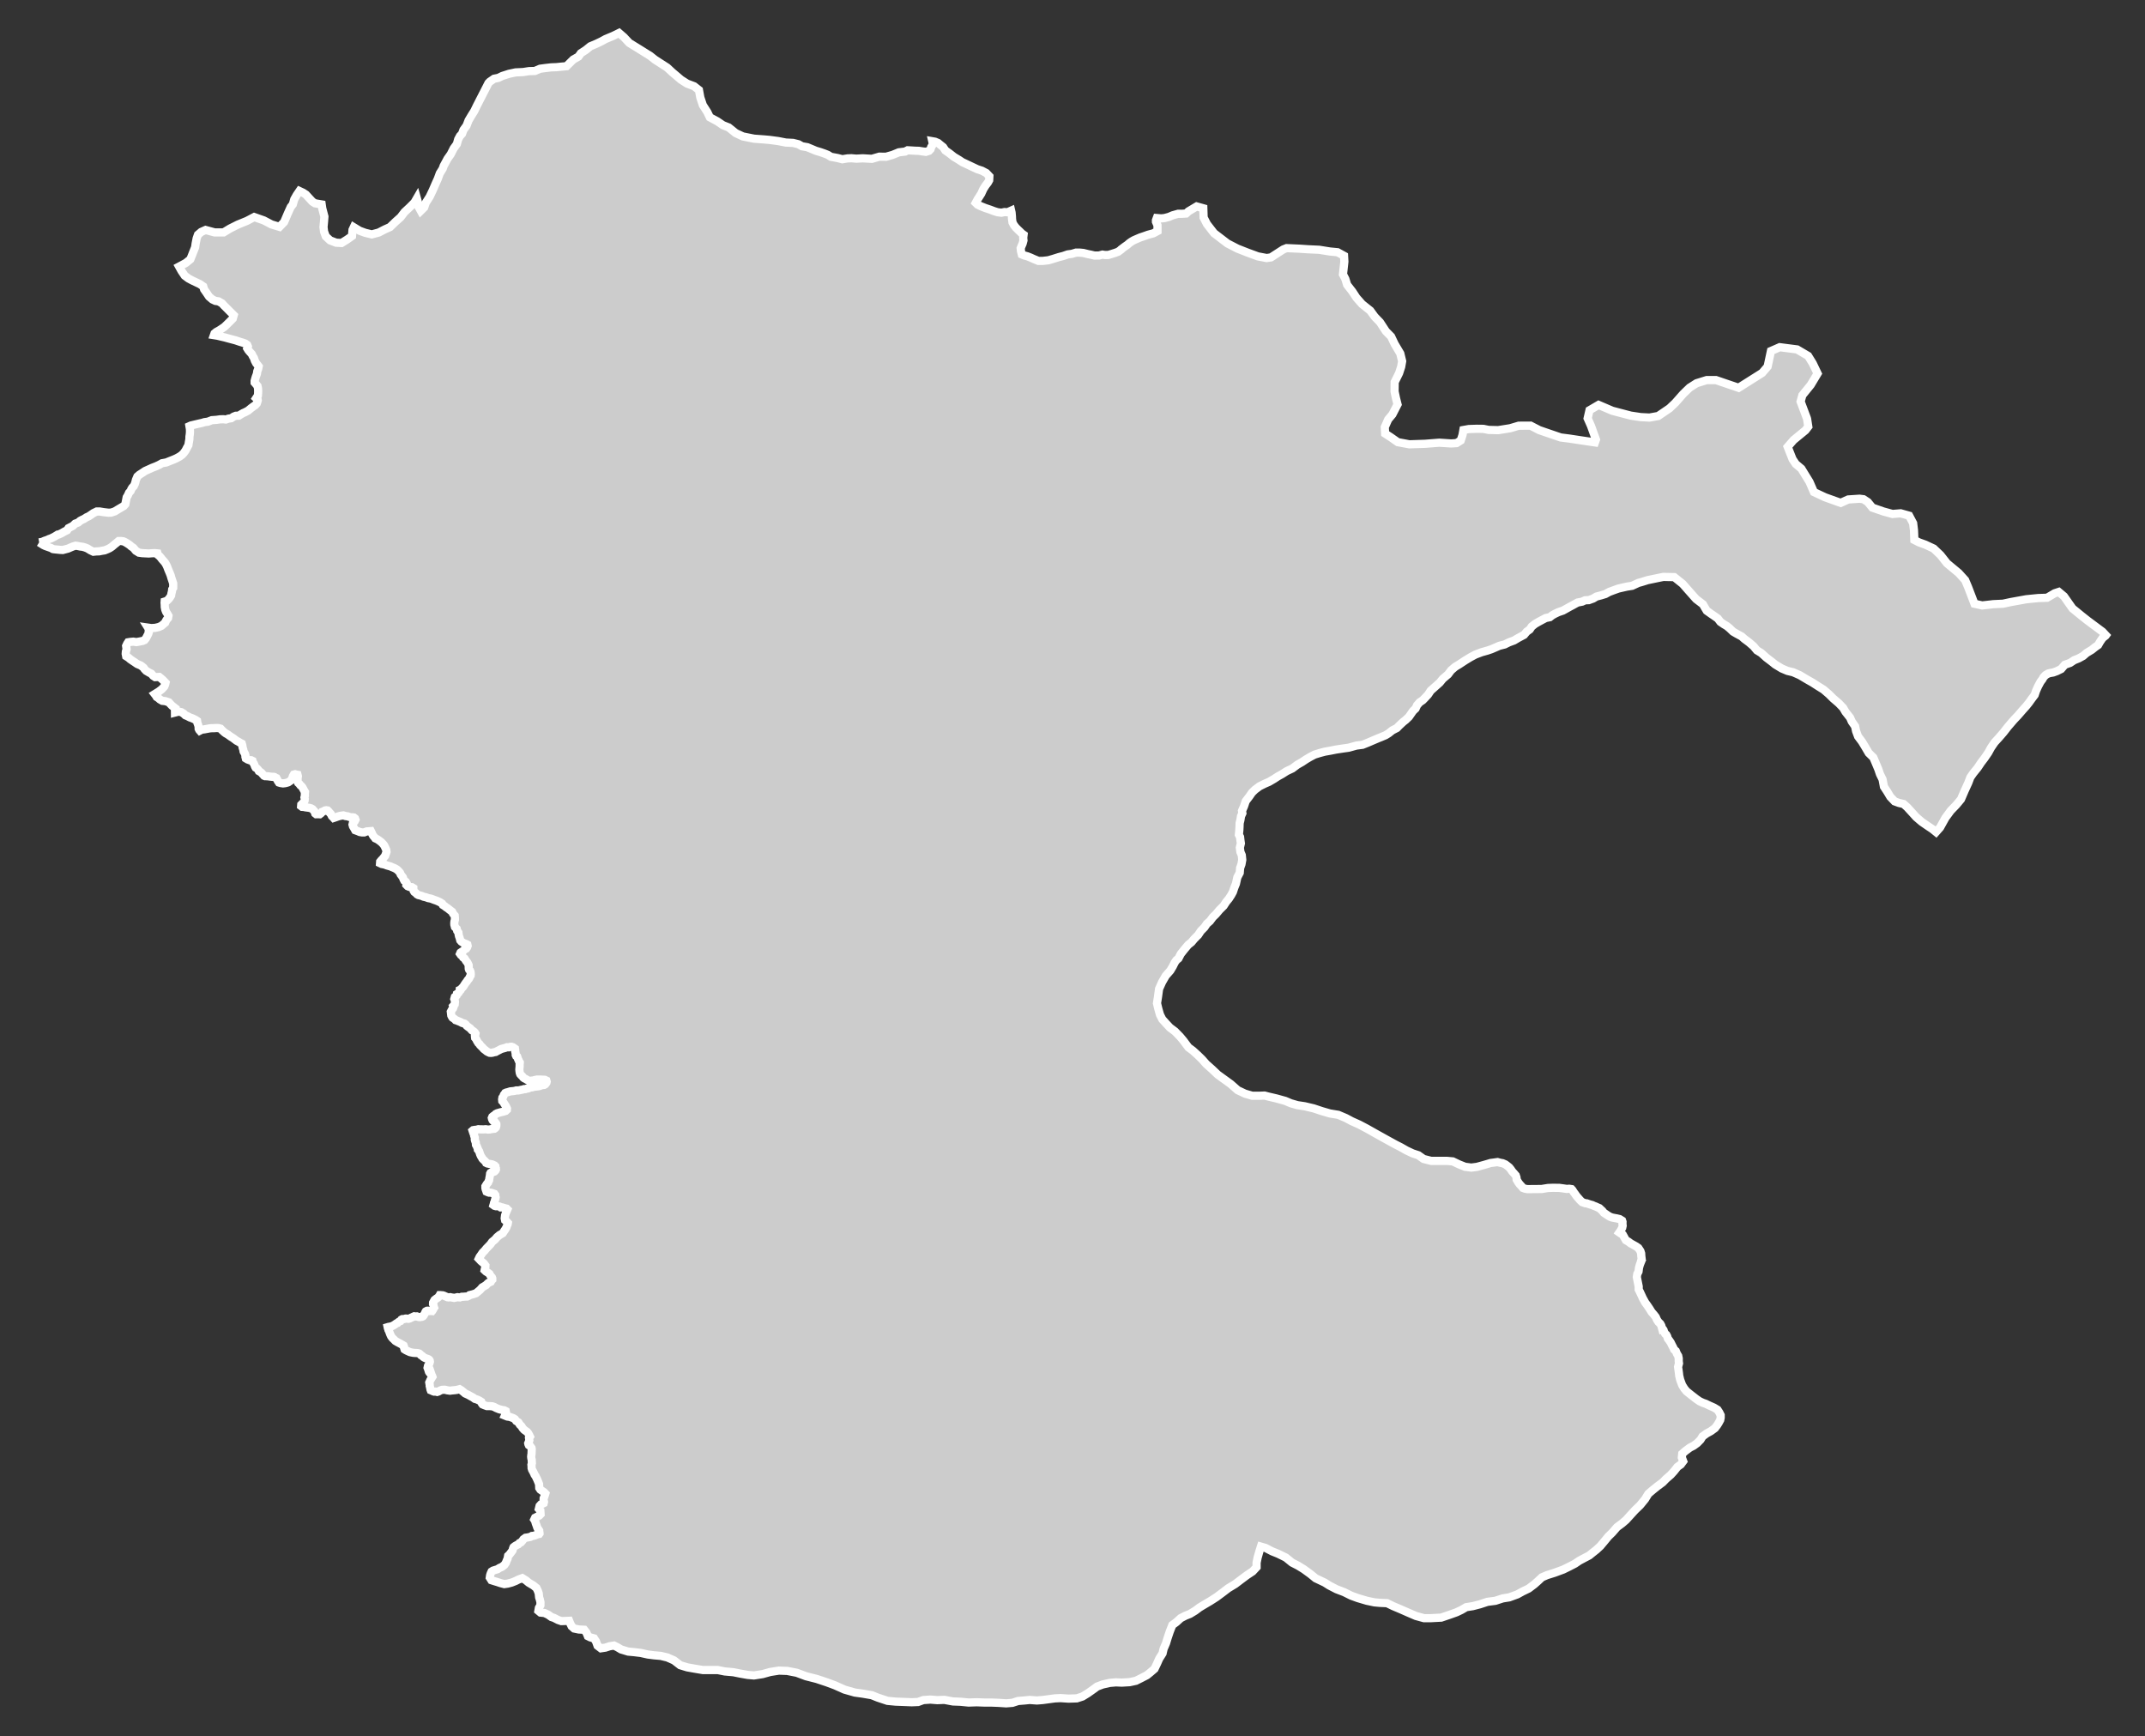 <?xml version="1.0" encoding="utf-8"?>
<!-- Generator: Adobe Illustrator 16.0.4, SVG Export Plug-In . SVG Version: 6.00 Build 0)  -->
<!DOCTYPE svg PUBLIC "-//W3C//DTD SVG 1.1//EN" "http://www.w3.org/Graphics/SVG/1.1/DTD/svg11.dtd">
<svg version="1.1" id="Layer_1" xmlns="http://www.w3.org/2000/svg" xmlns:xlink="http://www.w3.org/1999/xlink" x="0px" y="0px"
	 width="300.981px" height="243.6px" viewBox="-105.251 -85.052 300.981 243.6"
	 style="enable-background:new -105.251 -85.052 300.981 243.6;" xml:space="preserve">
<rect x="-105.251" y="-85.052" width="300.981" height="243.6" fill="#333333" stroke="none"/>
<g id="Layer_18">
	<path id="Baltistan" style="fill:#CCCCCC;stroke:#FFFFFF;stroke-width:1.15;" d="M-99.76-8.958L-99.76-8.958l0.601,0.379
		l0.281,0.133l0.203,0.071l0.253,0.09l0.339,0.117l0.256,0.148l0.2,0.03l0.171,0.019l0.195,0.019l0.203,0.019l0.202,0.024
		l0.411,0.019l0.747-0.198l0.402-0.177l0.3-0.124l0.346-0.102l0.291,0.037l0.379,0.078l0.317,0.035l0.342,0.098l0.338,0.136
		l0.418,0.26l0.418,0.201l0.37-0.04l0.439-0.016l0.393-0.078l0.37-0.059l0.399-0.158l0.303-0.144l0.308-0.201l0.199-0.167
		l0.26-0.223l0.148-0.114l0.136-0.111l0.219-0.188l0.332-0.003l0.313,0.036l0.256,0.114l0.326,0.195l0.346,0.235l0.184,0.169
		l0.312,0.21l0.336,0.402l0.433,0.272l0.476,0.068l0.917,0.047l0.418-0.035l0.439-0.016l0.361,0.038l0.057,0.201l0.272,0.231
		l0.155,0.187l0.154,0.204l0.244,0.269l0.189,0.228l0.175,0.304l0.123,0.266l0.143,0.383l0.199,0.467l0.143,0.362l0.095,0.34
		l0.117,0.344l0.136,0.42l0.007,0.241l-0.007,0.396l-0.14,0.21l-0.031,0.275l-0.073,0.292l-0.044,0.275l-0.184,0.307l-0.164,0.208
		l-0.165,0.166l-0.12,0.096l-0.275,0.084l-0.013,0.179l0.025,0.3l0.004,0.277l0.069,0.378l0.116,0.305l0.206,0.329l0.127,0.225
		l-0.051,0.313l-0.215,0.256l-0.124,0.214L-82.071,2.3l-0.26,0.223l-0.263,0.225l-0.401,0.174l-0.494,0.114l-0.538,0.029
		l-0.455-0.065l0.129,0.205l-0.037,0.299l0.016,0.158l-0.069,0.213l-0.199,0.386l-0.146,0.269l-0.192,0.226l-0.253,0.108
		l-0.244,0.049l-0.205,0.041l-0.222,0.04l-0.206,0.038l-0.215-0.032l-0.216-0.032l-0.433,0.039l-0.298,0.049l-0.137,0.21
		l-0.145,0.31l0.066,0.448l-0.099,0.333l-0.025,0.318l0.066,0.34l0.336,0.213l0.237,0.21l0.312,0.214l0.323,0.213l0.342,0.237
		l0.487,0.207l0.206,0.149l0.212,0.172l0.129,0.201l0.089,0.087l0.137,0.146l0.24,0.143l0.199,0.12l0.278,0.133l0.14,0.162
		l0.13,0.15l0.274,0.174l0.295-0.016l0.266-0.013l0.202,0.158l0.285,0.244l0.12,0.124l0.127,0.129l0.158,0.165l-0.041,0.185
		l-0.051,0.149l-0.099,0.21l-0.332,0.359l-0.199,0.153l-0.237,0.181l-0.26,0.16l-0.301,0.187l0.178,0.228l0.104,0.186l0.228,0.148
		l0.216,0.191l0.338,0.196l0.411,0.042l0.219,0.071l0.288,0.095l0.243,0.269l0.225,0.229l0.225,0.173l0.219,0.171l-0.051,0.314
		l0.003,0.279l0.336-0.087l0.184-0.046l0.367,0.081l0.316,0.194l0.269,0.253l0.281,0.115l0.336,0.175l0.38,0.137l0.446,0.223
		l0.187,0.13l0.048,0.302l0.102,0.263l0.065,0.261l0.004,0.277l0.079,0.162l0.088,0.102l0.282-0.145l0.354-0.038l0.417-0.078
		l0.333-0.062l0.294-0.024l0.316-0.003l0.339-0.022l0.313,0.015l0.262,0.075l0.19,0.208l0.184,0.168l0.158,0.145l0.205,0.149
		L-73.28,18l0.199,0.148l0.275,0.195l0.253,0.151l0.253,0.195l0.228,0.171l0.251,0.133l0.246,0.153l0.253,0.133l0.076,0.257
		l0.032,0.263l0.095,0.302l0.05,0.279l0.171,0.288l0.076,0.225l0.007,0.236l0.057,0.22l0.254,0.152l0.256,0.095l0.243,0.01
		l0.184,0.09l0.051,0.201l0.13,0.166l0.092,0.205l0.069,0.2l0.104,0.186l0.199,0.128l0.137,0.147l0.104,0.199l0.199,0.111
		l0.189,0.143l0.158,0.194l0.092,0.09l0.099,0.117l0.145,0.062h0.086l0.124,0.003l0.233,0.018l0.275,0.038l0.316,0.032h0.168
		l0.111,0.023l0.119,0.094l0.162,0.062l0.104,0.185l0.083,0.201l0.158,0.233l0.234,0.071l0.345,0.052l0.298-0.035l0.271-0.068
		l0.158-0.052l0.374-0.253l0.136-0.21l0.066-0.14l0.066-0.229l0.143-0.25l0.187-0.052l0.165,0.049l0.167,0.028l0.051,0.201
		l-0.038,0.256v0.297l0.003,0.163l0.079,0.22l0.181,0.169l0.13,0.184l0.161,0.126l0.13,0.166l0.203,0.384l0.151,0.247l-0.022,0.256
		l0.003,0.275l-0.06,0.236l0.048,0.216l-0.029,0.256l-0.107,0.215l-0.199,0.168l-0.161,0.167l-0.016,0.198l0.136,0.104l0.24,0.013
		l0.222,0.052l0.266,0.035l0.263,0.034l0.263,0.071l0.199,0.111l0.134,0.146l0.132,0.145l0.051,0.117l0.07,0.204l0.136,0.106
		l0.234-0.006l0.266,0.012l0.196-0.149l0.136-0.191l0.234-0.084l0.171-0.111l0.171-0.031l0.189,0.029l0.171,0.169l0.133,0.165
		l0.159,0.169l0.148,0.301l0.136,0.126l0.111,0.126l0.205-0.068l0.19-0.068l0.199-0.069l0.225-0.068l0.233-0.046l0.305-0.041
		l0.307,0.094l0.288,0.036l0.209,0.071l0.259,0.071l0.231-0.006l0.181,0.028l0.161,0.127l0.066,0.185l-0.114,0.229l-0.247,0.223
		l-0.057,0.234l0.066,0.239l0.171,0.286l0.148,0.266l0.377,0.136l0.256,0.112l0.336,0.059l0.288-0.003l0.352-0.139l0.316-0.022
		l0.269-0.023l0.123,0.244l0.102,0.243l0.107,0.181l0.178,0.207l0.11,0.146l0.256,0.114l0.2,0.13l0.206,0.148l0.212,0.173
		l0.202,0.207l0.152,0.188l0.107,0.201l0.12,0.266l0.079,0.187l0.037,0.275l-0.054,0.176l-0.069,0.176l-0.069,0.213l-0.161,0.191
		l-0.161,0.207l-0.238,0.245l-0.136,0.169l-0.016,0.217l0.234,0.111l0.285,0.054l0.198,0.052l0.234,0.095l0.522,0.145l0.231,0.109
		l0.199,0.07l0.233,0.112l0.222,0.133l0.14,0.127l0.184,0.188l0.13,0.164l0.072,0.201l0.152,0.207l0.161,0.205l0.092,0.262
		l0.12,0.225l0.206,0.148l0.117,0.209l-0.014,0.135l-0.015,0.1l0.164,0.17l0.139,0.062l0.149,0.053l0.126,0.014l0.187,0.014
		l0.203,0.123l0.006,0.195l0.035,0.186l0.104,0.164l0.199,0.145l0.181,0.191l0.189,0.105l0.202,0.045l0.26,0.07l0.257,0.113
		l0.338,0.076l0.305,0.115l0.404,0.078l0.421,0.164l0.354,0.121l0.301,0.133l0.205,0.098l0.282,0.188l0.099,0.186l0.271,0.172
		l0.202,0.164l0.19,0.115l0.202,0.164l0.234,0.182l0.203,0.152l0.136,0.279l0.225,0.26l0.025,0.32l0.003,0.25l-0.069,0.252
		l-0.022,0.26l0.01,0.199l0.085,0.326l0.247,0.25l0.066,0.279l0.174,0.246l0.032,0.277l0.057,0.248l0.069,0.18l0.067,0.244
		l0.034,0.139l0.165,0.188l0.322,0.203l0.311,0.113l0.202,0.107l0.035,0.164l-0.066,0.189l-0.143,0.197l-0.193,0.088l-0.187,0.203
		l-0.228,0.145l-0.184,0.127l-0.069,0.158l0.132,0.184l0.203,0.152l0.102,0.186l0.202,0.146l0.127,0.205l0.104,0.164l0.155,0.182
		l0.095,0.18l0.089,0.197l0.01,0.184l0.003,0.189l0.007,0.139l0.054,0.146l0.117,0.113l0.075,0.18l0.025,0.172l0.007,0.154
		l-0.013,0.172l-0.107,0.17l-0.067,0.166l-0.069,0.119l-0.192,0.221l-0.107,0.184l-0.124,0.146l-0.107,0.152l-0.127,0.195
		l-0.082,0.133l-0.104,0.141l-0.146,0.145l-0.127,0.162l-0.139,0.072l0.013,0.119l-0.123,0.135l-0.066,0.139l-0.08,0.088
		l-0.184,0.115l-0.037,0.195l-0.127,0.133l-0.117,0.088l-0.082,0.293l0.069,0.176l0.013,0.121l0.013,0.113l-0.032,0.328
		l-0.101,0.121l-0.124,0.133l0.048,0.158l-0.057,0.152l-0.127,0.148l-0.107,0.184l-0.076,0.148l0.041,0.352l0.022,0.17l0.079,0.162
		l0.095,0.146l0.171,0.113l0.143,0.105l0.123,0.133l0.206,0.064l0.127,0.061l0.199,0.074l0.187,0.082l0.189,0.107l0.193,0.057
		l0.148,0.039l0.162,0.119l0.139,0.18l0.14,0.117l0.192,0.137l0.181,0.135l0.124,0.15l0.101,0.109l0.146,0.082l0.165,0.121
		l0.12,0.133l0.066,0.113l-0.028,0.135l-0.051,0.15l0.007,0.158l0.021,0.158l0.104,0.115l0.066,0.127l0.098,0.195l0.102,0.162
		l0.092,0.145l0.165,0.146l0.069,0.133l0.181,0.18l0.187,0.184l0.155,0.184l0.199,0.146l0.243,0.201l0.237,0.121l0.127,0.057
		l0.196,0.014l0.202-0.021l0.231-0.068l0.222-0.035l0.215-0.125l0.199-0.1l0.189-0.098l0.178-0.098l0.272-0.076l0.199-0.051
		l0.177-0.055l0.177-0.068l0.244,0.016l0.212-0.07l0.175-0.006l0.183,0.057l0.295,0.203l0.028,0.189l0.003,0.189l0.045,0.188
		l0.024,0.17l0.007,0.162l0.066,0.139l0.148,0.1l0.045,0.145l0.066,0.193l0.069,0.125l0.066,0.178l0.11,0.166l-0.013,0.184
		l-0.012,0.158v0.213l-0.02,0.217l-0.016,0.215l0.019,0.219l0.035,0.236l0.069,0.193l0.137,0.162l0.161,0.146l0.12,0.164
		l0.146,0.113l0.181,0.086l0.195,0.119l0.203,0.109l0.225,0.043l0.231-0.031l0.243-0.023l0.202-0.062l0.308-0.064h0.266h0.266
		l0.563,0.033l0.222,0.107l0.044,0.158l-0.031,0.127l-0.086,0.133l-0.101,0.117l-0.148,0.078l-0.197,0.02l-0.233,0.053l-0.196,0.08
		l-0.25,0.047l-0.193,0.02l-0.202,0.02l-0.174,0.027l-0.216,0.066l-0.199,0.014l-0.192,0.066l-0.2,0.082l-0.181,0.02l-0.184,0.068
		h-0.189l-0.215,0.07l-0.193,0.031l-0.23,0.059l-0.203,0.031h-0.269l-0.199,0.057l-0.206,0.033l-0.219,0.02l-0.202,0.02
		l-0.339,0.107l-0.212,0.049l-0.158,0.072l-0.076,0.117l-0.12,0.148l-0.072,0.211l-0.13,0.178l-0.041,0.246l0.021,0.223l0.175,0.195
		l0.113,0.193l0.12,0.18l0.096,0.146l0.088,0.195l0.07,0.16l-0.013,0.156l-0.178,0.166l-0.434,0.133l-0.243,0.047l-0.225,0.066
		l-0.26,0.072l-0.219,0.111l-0.142,0.146l-0.2,0.125l-0.142,0.121l-0.07,0.168l0.035,0.158l0.073,0.158l0.123,0.133l0.148,0.041
		l0.137,0.178l0.117,0.176l0.006,0.146l-0.01,0.152l-0.057,0.182l-0.102,0.109l-0.12,0.082l-0.212,0.02l-0.263,0.037l-0.161,0.037
		l-0.243,0.018l-0.336-0.049l-0.288,0.025l-0.206-0.006h-0.233l-0.298-0.02l-0.272,0.076l-0.263,0.02l-0.196,0.037l-0.082,0.07
		l0.057,0.178l0.066,0.191l0.07,0.131l0.022,0.188l0.098,0.277l-0.003,0.279l0.044,0.174l0.092,0.225l0.031,0.338l0.117,0.199
		l0.063,0.174l0.079,0.178l0.004,0.127l0.177,0.227l0.066,0.191l0.06,0.201l0.067,0.158l0.088,0.182l0.102,0.148l0.079,0.158
		l0.14,0.146l0.161,0.15l0.158,0.164l0.066,0.135l0.161,0.082l0.203,0.043l0.461,0.082l0.168,0.07l0.184,0.086l0.12,0.121
		l0.013,0.15l0.058,0.133l0.006,0.174l-0.06,0.121l-0.146,0.152l-0.137,0.057l-0.253,0.043l-0.158,0.09l-0.066,0.117l-0.016,0.154
		l-0.022,0.172l-0.038,0.189l-0.037,0.209l-0.017,0.178l-0.085,0.164l-0.058,0.168l-0.177,0.199l-0.099,0.158l-0.11,0.184v0.234
		l0.044,0.189l0.066,0.178l0.048,0.139l0.164,0.076l0.196,0.068h0.152l0.234,0.039l0.174,0.066l0.187,0.061l0.12,0.164l0.007,0.139
		l0.047,0.178l-0.044,0.246l-0.06,0.172l-0.045,0.201l-0.079,0.168l-0.041,0.188l-0.035,0.121l0.146,0.104l0.193,0.055h0.266
		l0.237,0.047l0.165,0.119l0.218-0.002l0.222,0.066l0.187,0.061l0.199,0.043l0.117,0.117l-0.066,0.156l-0.069,0.164l-0.066,0.139
		l-0.058,0.184l-0.066,0.203l-0.05,0.398l0.054,0.271l0.199,0.166l0.192,0.211l-0.034,0.188l-0.089,0.201l-0.069,0.209l-0.082,0.152
		l-0.108,0.184l-0.126,0.18l-0.203,0.314l-0.198,0.125l-0.264,0.152l-0.351,0.293l-0.285,0.334l-0.404,0.33l-0.238,0.338
		l-0.274,0.285l-0.276,0.281l-0.253,0.311l-0.291,0.291l-0.222,0.328l-0.199,0.273l-0.117,0.252l0.127,0.133l0.184,0.197
		l0.396,0.334l0.225,0.295l-0.013,0.246l-0.066,0.225l-0.035,0.182l0.196,0.186l0.281,0.172l0.203,0.154l0.098,0.193l0.107,0.146
		l0.143,0.164l0.051,0.133v0.174l-0.113,0.117l-0.099,0.184l-0.335,0.154l-0.203,0.182l-0.104,0.121l-0.05,0.023l-0.216,0.141
		l-0.288,0.164l-0.171,0.195l-0.155,0.172l-0.287,0.24l-0.26,0.215l-0.199,0.07l-0.234,0.076l-0.228,0.057l-0.244,0.061l-0.104,0.09
		l-0.228,0.109l-0.243,0.006l-0.234,0.02l-0.301,0.012l-0.25,0.088l-0.162-0.01l-0.173-0.025l-0.241,0.055l-0.24,0.049l-0.161-0.035
		l-0.149-0.02l-0.228-0.049l-0.222,0.035l-0.177-0.027l-0.12-0.055l-0.061-0.025l-0.14-0.057l-0.174-0.082l-0.174-0.051
		l-0.143-0.006l-0.154-0.02h-0.108l-0.066,0.121l-0.066,0.07l-0.066,0.104l-0.098,0.078l-0.152,0.09l-0.155,0.119l-0.13,0.102
		l-0.069,0.121l-0.066,0.127l-0.069,0.125l-0.007,0.217l0.063,0.15l0.017,0.146l0.028,0.086l0.041,0.107l-0.063,0.092l-0.045,0.107
		l-0.12,0.201l-0.054,0.033l-0.028,0.043l-0.117-0.006l-0.154-0.006l-0.111,0.012l-0.117-0.012l-0.092-0.039l-0.098,0.008
		l-0.044,0.025l-0.121,0.066l-0.066,0.109l-0.104,0.254l-0.079,0.092l-0.069,0.143l-0.098,0.102l-0.137,0.057l-0.146,0.018
		l-0.155,0.023l-0.161-0.016l-0.24-0.086l-0.196,0.014l-0.174-0.025l-0.199,0.086l-0.107,0.064l-0.111,0.035l-0.206,0.111
		l-0.183,0.053l-0.165-0.006l-0.13-0.025h-0.101l-0.196,0.064l-0.272,0.012l-0.114,0.062l-0.066,0.109l-0.069,0.1l-0.19,0.07
		l-0.082,0.057l-0.051,0.039l-0.092,0.102l-0.154,0.057l-0.127,0.088l-0.117,0.088L-50,100.87l-0.137,0.076l-0.123,0.057
		l-0.301,0.076l-0.171,0.025l-0.123,0.037l0.02,0.096l0.065,0.076l0.041,0.119l-0.009,0.117l0.066,0.127l0.069,0.182l0.069,0.195
		l0.089,0.209l0.092,0.189l0.178,0.234l0.199,0.184l0.196,0.203l0.278,0.164l0.266,0.139l0.234,0.127l0.199,0.113l0.187,0.111
		l0.063,0.174v0.152l0.066,0.205l0.189,0.121l0.203,0.1l0.351,0.16l0.2,0.047l0.253,0.051l0.221,0.02l0.2,0.006l0.243,0.02
		l0.203,0.062l0.117,0.094l0.129,0.141l0.168,0.094l0.165,0.158l0.199,0.117l0.202,0.08l0.199,0.061l0.14,0.066l0.095,0.082
		l0.057,0.096l0.022,0.164l-0.069,0.234l-0.07,0.139l-0.123,0.189l-0.063,0.279l0.069,0.184l0.058,0.148l0.019,0.098l0.048,0.139
		l0.057,0.09l0.07,0.088l0.113,0.121l0.073,0.094l0.034-0.041l0.048,0.141l0.066,0.113l0.028,0.086l-0.066,0.1l-0.06,0.096
		l-0.035,0.068l-0.072,0.096l-0.067,0.127l-0.066,0.152l-0.079,0.17l0.025,0.162l0.038,0.139l-0.003,0.178l0.038,0.139l0.044,0.223
		l0.028,0.145l0.038,0.098l0.123,0.049l0.155,0.078l0.187,0.066l0.203-0.006l0.11,0.025l0.117,0.027l0.095-0.033l0.086-0.025
		l0.151-0.086l0.162-0.088l0.199-0.061l0.218-0.014h0.184l0.184,0.043l0.158,0.037l0.367,0.051l0.102-0.014l0.202-0.025l0.206-0.018
		l0.202-0.02l0.278-0.041l0.346-0.092l0.259,0.158l0.257,0.205l0.284,0.24l0.438,0.201l0.332,0.189l0.297,0.156l0.292,0.211
		l0.335,0.1l0.266,0.127l0.294,0.184l0.08,0.234l0.101,0.133l0.254,0.111l0.363,0.127h0.428l0.31,0.021l0.288,0.098l0.253,0.139
		l0.424,0.176l0.472,0.117l0.263,0.039l0.193,0.1l0.057,0.281l-0.164,0.357l0.329,0.133l0.338,0.047l0.472,0.166l0.256,0.152
		l0.19,0.264l0.298,0.186l0.202,0.322l0.218,0.209l0.184,0.291l0.219,0.24l0.383,0.271l0.158,0.178l0.152,0.266l0.11,0.234
		l-0.13,0.195l0.041,0.305l-0.082,0.252l-0.075,0.176l0.021,0.109l0.069,0.158l0.181,0.121l0.19,0.266l0.031,0.158l-0.02,0.48
		l-0.003,0.172l-0.034,0.189l-0.02,0.23l0.022,0.219l0.054,0.203l0.006,0.24l0.017,0.246l-0.061,0.213l0.019,0.234l0.004,0.242
		l0.069,0.234l0.117,0.203l0.161,0.322l0.076,0.178l0.139,0.193l0.231,0.484l0.143,0.342l0.11,0.291l0.025,0.537l0.155,0.234
		l0.31,0.223l0.193,0.125l0.196,0.203l-0.069,0.221l-0.051,0.152l-0.051,0.146l-0.063,0.133l-0.009,0.285l0.057,0.227l-0.045,0.184
		l-0.205,0.102l-0.181,0.076l-0.192,0.213l-0.102,0.416l0.212,0.232l0.016,0.26l0.016,0.252l-0.195,0.193l-0.33,0.178l-0.246,0.125
		l-0.12,0.254l0.117,0.174l0.104,0.371l0.117,0.307l0.058,0.189l0.069,0.17l0.139,0.197l0.095,0.145l0.007,0.162l0.035,0.145
		l0.003,0.086l-0.057,0.076l-0.196,0.033l-0.285,0.125l-0.281,0.096l-0.237,0.02l-0.209,0.127l-0.415,0.088l-0.275,0.037
		l-0.297,0.209l-0.152,0.213l-0.202,0.23l-0.206,0.088l-0.171,0.186l-0.146,0.068l0.069-0.029l-0.243,0.121l-0.168,0.104
		l-0.177,0.143l-0.076,0.184l-0.066,0.266l-0.107,0.152l-0.316,0.414l-0.196,0.184l-0.069,0.393l-0.121,0.271l-0.129,0.33
		l-0.203,0.297l-0.348,0.268l-0.332,0.145l-0.288,0.184l-0.62,0.193l-0.209,0.133l-0.124,0.271l-0.082,0.254l-0.047,0.326
		l0.228,0.363l0.393,0.127l0.427,0.127l0.472,0.158l0.516,0.133l0.481-0.066l0.562-0.152l0.561-0.223l0.38-0.195l0.199-0.072
		l0.342-0.127l0.472,0.285l0.427,0.352l0.655,0.393l0.439,0.354l0.19,0.398l0.126,0.367l0.055,0.545l0.095,0.285l0.091,0.391
		l-0.006,0.438l-0.215,0.373l-0.069,0.406l0.297,0.246l0.554,0.057l0.516,0.24l0.466,0.33l0.363,0.119l0.563,0.291l0.465,0.158
		l0.529-0.018l0.56-0.025l0.13,0.322l0.219,0.447l0.36,0.314l0.646,0.135l0.76,0.039l0.316,0.412l0.196,0.484l0.351,0.174
		l0.517,0.141l0.274,0.424l0.219,0.605l0.472,0.361l0.626-0.094l0.611-0.197l0.598-0.094l0.475,0.234l0.532,0.316l0.983,0.297
		l0.839,0.076l0.934,0.113l0.98,0.219l0.884,0.113l0.93,0.08l0.927,0.221l0.931,0.412l0.88,0.678l0.98,0.297l1.073,0.191
		l1.123,0.188h1.02h1.069l0.984,0.197l1.212,0.107l0.934,0.189l1.069,0.189l0.876,0.076l1.216-0.189l1.072-0.299l1.212-0.191
		l1.161,0.041l1.349,0.262l1.304,0.488l1.493,0.377l1.437,0.48l1.124,0.418l1.351,0.602l1.44,0.41l1.12,0.156l1.262,0.217
		l0.846,0.34l1.354,0.451l1.154,0.111l1.12,0.041l1.13,0.045l0.88-0.037l0.74-0.268l0.984-0.07l0.98,0.078l0.984-0.039l1.216,0.225
		l1.069,0.041l1.126,0.111l1.124-0.039l1.066,0.039h0.984l1.021,0.041l1.073,0.072l0.876-0.072l0.794-0.26l0.88-0.07l0.744-0.074
		l1.021,0.074l0.839-0.068l0.845-0.115l0.842-0.113l0.791-0.037l1.124,0.074l1.161-0.037l0.794-0.26l0.74-0.455l0.743-0.525
		l0.563-0.412l0.792-0.297l0.98-0.221l0.883-0.076l0.791,0.037l1.123-0.066l0.883-0.191l0.744-0.371l0.795-0.412l0.509-0.414
		l0.563-0.484l0.373-0.781l0.282-0.639l0.471-0.748l0.146-0.633l0.339-0.783l0.228-0.752l0.289-0.863l0.366-0.936l0.563-0.412
		l0.61-0.557l0.655-0.338l0.651-0.26l0.741-0.453l0.61-0.455l0.607-0.367l0.893-0.527l0.877-0.562l0.848-0.633l0.791-0.602
		l0.987-0.6l0.791-0.602l0.849-0.633l0.791-0.525l0.562-0.602v-0.633l0.146-0.715l0.234-0.824l0.225-0.711l0.648,0.188l0.934,0.484
		l0.841,0.338l1.069,0.525l0.88,0.711l0.849,0.438l0.788,0.484l0.934,0.678l0.739,0.604l1.264,0.598l0.648,0.412l1.019,0.525
		l1.073,0.41l0.979,0.49l0.933,0.34l1.26,0.373l1.069,0.225l0.794,0.072l0.981,0.041l0.842,0.412l1.072,0.453l1.019,0.449
		l1.121,0.484l1.123,0.307h0.984l1.439-0.076l1.215-0.412l0.931-0.334l0.709-0.34l0.646-0.379l0.934-0.146l1.019-0.266l1.022-0.338
		l1.123-0.146l1.022-0.334l0.934-0.152l1.126-0.412l0.74-0.408l0.849-0.412l0.791-0.598l0.509-0.451l0.561-0.525l0.709-0.305
		l1.073-0.338l1.215-0.449l0.842-0.412l0.791-0.41l0.607-0.412l0.703-0.375l0.705-0.371l0.506-0.412l0.475-0.373l0.566-0.525
		l0.475-0.564l0.646-0.785l0.569-0.557l0.648-0.748l0.709-0.527l0.563-0.484l0.607-0.67l0.651-0.711l0.706-0.678l0.705-0.861
		l0.228-0.373l0.231-0.377l0.611-0.525l0.699-0.561l0.705-0.521l0.472-0.486l0.649-0.564l0.475-0.521l0.471-0.598l0.475-0.34
		l0.336-0.451l-0.193-0.525l0.054-0.525l0.424-0.375l0.652-0.486l0.507-0.26l0.515-0.373l0.473-0.484l0.278-0.453l0.56-0.41
		l0.611-0.338l0.568-0.412l0.327-0.432l0.211-0.338l0.206-0.385l0.061-0.314v-0.352l-0.199-0.398l-0.243-0.367l-0.501-0.303
		l-0.643-0.285l-0.506-0.246l-0.383-0.133l-0.472-0.217l-0.462-0.316l-0.38-0.297l-0.345-0.266l-0.655-0.525l-0.31-0.381
		l-0.308-0.498l-0.167-0.449l-0.124-0.342l-0.047-0.229l-0.07-0.273l-0.041-0.383l-0.053-0.4l-0.07-0.463l0.133-0.5l-0.038-0.303
		v-0.4l-0.069-0.338l-0.2-0.338l-0.139-0.35l-0.24-0.215l-0.114-0.258l-0.202-0.387l-0.164-0.336l-0.206-0.301l-0.189-0.25
		l-0.089-0.295l-0.131-0.248l-0.164-0.141l-0.146-0.266l-0.076-0.246l-0.117-0.164l-0.066,0.025l-0.129-0.471l-0.149-0.277
		l-0.25-0.24l-0.209-0.311l-0.173-0.387l-0.276-0.354l-0.301-0.342l-0.316-0.506l-0.291-0.43l-0.297-0.406l-0.339-0.617
		l-0.174-0.379l-0.241-0.516l-0.161-0.314l0.003-0.41l-0.266-1.336l0.07-0.438l0.171-0.338l0.066-0.525l0.129-0.459l0.133-0.326
		l-0.016-0.006l0.127-0.449l-0.051-0.418l-0.019-0.355l-0.107-0.334l-0.285-0.432l-0.316-0.221l-0.428-0.24l-0.338-0.184
		l-0.298-0.229l-0.37-0.221l-0.199-0.352l-0.226-0.41l-0.293-0.176l-0.2-0.139l0.2-0.285l0.199-0.369l0.066-0.301l-0.029-0.256
		l0.01-0.283l-0.061-0.176L122,85.976l-0.408-0.096l-0.271-0.047l-0.387-0.078l-0.311-0.121l-0.294-0.178l-0.199-0.139l-0.335-0.221
		l-0.209-0.264l-0.203-0.186l-0.215-0.201l-0.266-0.113l-0.247-0.117l-0.266-0.098l-0.212-0.102l-0.323-0.088l-0.275-0.092
		l-0.192-0.066l-0.194-0.014l-0.429-0.148l-0.337-0.316l-0.091-0.119l-0.181-0.201l-0.215-0.258l-0.209-0.299l-0.158-0.205
		l-0.181-0.295l-0.127-0.139l-0.332-0.051l-0.339,0.025l-0.474-0.07l-0.561-0.076l-0.886-0.012l-0.706,0.025l-0.475,0.076
		l-0.427,0.07h-0.346l-0.455,0.006h-0.329l-0.487,0.006h-0.398l-0.336-0.064l-0.27-0.1l-0.202-0.242l-0.253-0.271l-0.2-0.271
		l-0.113-0.195l-0.116-0.191l-0.02-0.291l-0.095-0.283l-0.234-0.273l-0.272-0.297l-0.184-0.275l-0.23-0.285l-0.275-0.225
		l-0.272-0.203l-0.38-0.164l-0.373-0.07l-0.339-0.094l-0.471,0.066l-0.51,0.066l-0.336,0.102l-0.408,0.119l-0.338,0.096
		l-0.282,0.076l-0.541,0.15l-0.801,0.102l-0.876-0.113l-0.845-0.338l-0.88-0.418l-0.791-0.072h-1.162h-1.072l-1.063-0.268
		l-0.743-0.525l-0.789-0.258l-0.876-0.412l-0.791-0.451l-0.743-0.377l-1.298-0.713l-1.348-0.75l-1.404-0.791l-1.07-0.564
		l-1.01-0.451l-0.841-0.449l-1.07-0.453l-1.162-0.189l-1.154-0.336l-1.13-0.377l-1.259-0.299L76.8,69.999l-0.928-0.268l-0.787-0.334
		l-1.212-0.336l-1.13-0.266l-0.557-0.145l-0.74,0.029h-0.985l-1.019-0.297l-1.02-0.484l-0.98-0.863l-0.838-0.607l-0.979-0.709
		l-0.794-0.752l-0.835-0.748l-0.563-0.637l-0.607-0.596l-0.703-0.637l-0.611-0.453l-0.363-0.484l-0.335-0.453l-0.503-0.6
		l-0.699-0.715l-0.703-0.525l-0.557-0.602l-0.513-0.566l-0.322-0.637l-0.234-0.822l-0.189-0.785l0.145-0.936l0.148-1.09l0.421-0.938
		l0.513-0.891l0.652-0.748l0.335-0.562l0.281-0.562l0.234-0.336l0.282-0.229l0.329-0.633l0.475-0.602l0.561-0.67l0.471-0.381
		l0.374-0.449l0.56-0.562l0.37-0.557l0.516-0.525l0.332-0.488l0.428-0.373l0.421-0.562l0.427-0.412l0.507-0.602l0.569-0.562
		l0.367-0.561l0.37-0.449l0.339-0.525l0.225-0.41l0.199-0.6l0.228-0.562l0.196-0.896l0.336-0.635l0.054-0.674l0.189-0.525
		l0.111-0.619l-0.067-0.654l-0.192-0.45l-0.082-0.603l0.146-0.6L68.8,32.823l-0.05-0.449l-0.165-0.312l0.066-0.677l0.022-0.424
		l0.019-0.538l0.102-0.406l0.092-0.564l0.189-0.412l-0.051-0.337l0.282-0.638l0.237-0.713l0.513-0.674l0.364-0.525l0.42-0.412
		l0.634-0.473l0.743-0.372l0.607-0.263l0.702-0.412l0.513-0.337l0.608-0.337l0.642-0.411l0.795-0.374l0.699-0.525l0.654-0.372
		l0.561-0.377l0.572-0.337l0.643-0.337l0.716-0.22l0.698-0.188l0.843-0.149l0.74-0.148l0.987-0.149l0.791-0.111l1.076-0.297
		l0.876-0.114l0.744-0.297l0.702-0.302l0.699-0.297l0.472-0.188l0.611-0.259l0.442-0.275l0.506-0.405l0.64-0.33l0.326-0.337
		l0.561-0.525l0.339-0.263l0.468-0.449l0.576-0.823l0.356-0.338l0.203-0.45l0.357-0.411l0.437-0.299l0.329-0.337l0.418-0.449
		l0.376-0.562l0.421-0.372l0.422-0.376l0.421-0.375l0.427-0.525l0.743-0.634l0.421-0.562l0.564-0.486l0.61-0.374l0.794-0.524
		l0.74-0.451l0.699-0.376l0.887-0.336l0.797-0.224l0.557-0.188l0.608-0.261l0.512-0.225l0.75-0.188l0.605-0.298l0.709-0.262
		l0.568-0.337l0.839-0.45l0.377-0.451l0.421-0.303l0.278-0.411l0.468-0.372l0.513-0.299l0.424-0.227l0.561-0.299l0.572-0.116
		l0.336-0.262l0.398-0.224l0.476-0.225l0.629-0.214l0.342-0.188l0.62-0.347l0.427-0.226l0.336-0.188l0.339-0.185l0.64-0.124
		l0.414-0.19l0.516-0.021l0.611-0.223l0.461-0.278l0.697-0.182l0.566-0.177l0.531-0.292l0.588-0.22l0.703-0.253l0.607-0.139
		l0.57-0.13l0.746-0.116l0.89-0.411l0.405-0.107l0.882-0.276l0.548-0.114l0.405-0.084l0.373-0.077l0.411-0.085l0.475-0.094
		l0.608,0.013l0.445,0.007l0.469,0.011l0.247,0.196l0.266,0.215l0.316,0.251l0.345,0.275l0.275,0.309l0.472,0.541l0.411,0.463
		l0.398,0.451l0.349,0.388l0.513,0.389l0.437,0.334l0.219,0.383l0.313,0.521l0.606,0.432l0.421,0.288l0.529,0.374l0.357,0.468
		l0.469,0.324l0.436,0.26l0.367,0.299l0.507,0.486l0.513,0.301l0.698,0.376l0.371,0.337l0.651,0.485l0.646,0.561l0.471,0.565
		l0.607,0.375l0.706,0.639l0.74,0.561l0.513,0.414l0.93,0.562l0.792,0.335l0.791,0.188l0.928,0.411l1.016,0.603l0.791,0.451
		l0.698,0.451l0.84,0.524l0.742,0.639l0.608,0.603l0.784,0.674l0.611,0.638l0.329,0.565l0.648,0.823l0.228,0.525l0.47,0.674
		l0.139,0.674l0.278,0.748l0.56,0.749l0.475,0.787l0.463,0.788l0.651,0.638l0.335,0.788l0.361,0.862l0.23,0.678l0.367,0.745
		l0.188,1.011l0.468,0.713l0.427,0.712l0.608,0.639l0.61,0.223l0.646,0.148l0.506,0.451l0.652,0.711l0.607,0.674l0.788,0.674
		l0.93,0.64l0.563,0.375l0.507,0.411l0.563-0.635l0.75-1.348l0.74-1.011l0.794-0.823l0.655-0.788l0.517-1.2l0.515-1.123l0.282-0.749
		l0.418-0.596l0.606-0.749l0.476-0.71l0.512-0.674l0.51-0.748l0.368-0.674l0.512-0.749l0.607-0.662l0.659-0.764l0.61-0.784
		l0.841-0.975l0.57-0.6l0.646-0.748l0.475-0.525l0.421-0.525l0.374-0.524l0.424-0.562l0.186-0.56l0.285-0.636l0.339-0.634
		l0.281-0.375l0.14-0.263l0.284-0.302l0.371-0.223l0.301-0.078l0.397-0.068l0.517-0.188l0.607-0.299l0.517-0.598l0.742-0.263
		l0.562-0.373l0.651-0.263l0.61-0.337l0.472-0.411l0.743-0.449l0.472-0.377l0.424-0.297l0.263-0.457l0.36-0.525l0.425-0.337
		l0.034-0.046l-0.474-0.505l-2.085-1.552l-0.791-0.625l-0.826-0.674l-0.501-0.405l-0.486-0.688l-0.709-1.012l-0.74-0.621
		l-0.563,0.185l-1.072,0.631l-1.247,0.043l-1.665,0.166l-2.199,0.397l-1.076,0.231l-1.36,0.064l-1.554,0.18l-1.089-0.242
		l-0.88-2.297l-0.424-1.008l-0.91-1.002l-1.637-1.363l-0.921-1.163l-0.959-0.912l-1.174-0.547l-0.89-0.321l-0.639-0.331
		l-0.054-1.354l-0.117-0.994l-0.563-1.06l-1.189-0.334l-1.146,0.093l-1.277-0.35l-1.551-0.541l-0.636-0.78l-0.611-0.399l-0.55-0.071
		l-1.583,0.106l-1.063,0.479l-2.184-0.783l-1.568-0.733l-0.624-1.429l-1.136-1.848l-0.791-0.668l-0.449-0.671l-0.684-1.729
		l0.822-0.949l1.675-1.378l0.392-0.508l-0.162-1.057l-0.034-0.126l-0.879-2.335l0.243-0.881l1.178-1.456l0.962-1.598l-0.678-1.415
		l-0.651-1.051l-1.552-0.914l-2.43-0.313l-1.237,0.541l-0.465,2.177l-0.763,0.891l-3.307,2.09l-3.174-1.082h-1.311l-1.411,0.438
		l-0.978,0.622l-0.88,0.845l-1.146,1.298l-0.791,0.751l-1.589,1.082l-1.225,0.22l-1.222-0.062l-1.411-0.21l-2.585-0.68l-1.922-0.823
		l-1.277,0.748l-0.263,1.135l0.472,1.068l0.693,1.913l-0.14,0.398l-1.901-0.282l-1.688-0.256l-1.222-0.157l-2.291-0.783
		l-0.714-0.247l-1.217-0.628l-1.661,0.009l-1.192,0.353l-1.689,0.269l-1.346-0.032l-0.739-0.148l-0.932-0.011l-1.109,0.036
		l-0.757,0.136l-0.127,0.708l-0.249,0.76l-0.583,0.369l-0.746,0.049l-1.69-0.107l-1.972,0.155l-2.212,0.073l-1.627-0.302
		l-1.034-0.723l-0.74-0.479l-0.054-0.9l0.48-1.082l0.592-0.707l0.722-1.402l-0.212-0.84l-0.206-0.978l0.017-1.319l0.62-1.253
		l0.288-0.883l0.139-0.792l-0.26-1.076l-0.797-1.345l-0.493-1.036l-0.729-0.742l-0.829-1.268l-0.74-0.766l-0.626-0.86l-1.146-0.912
		l-0.798-0.907l-0.56-0.855l-0.744-0.956l-0.243-0.807l-0.338-0.652l0.195-1.791l-0.047-0.816l-0.911-0.5l-1.079-0.103l-1.5-0.241
		l-1.596-0.074l-1.145-0.077l-1.826-0.081l-0.472,0.188l-1.725,1.114l-0.602,0.09l-1.24-0.236l-1.449-0.532l-1.421-0.56l-1.393-0.72
		l-1.879-1.438l-0.99-1.276l-0.473-0.921l-0.043-1.299l-0.931-0.259l-1.149,0.687l-0.335,0.309l-0.602,0.038l-0.521-0.003
		l-0.766,0.215l-0.503,0.216l-0.624,0.168l-0.472,0.049l-0.623-0.052l-0.117,0.315v0.216l0.212,0.483l0.003,0.386v0.433
		l-0.588,0.315l-0.731,0.194l-0.607,0.217l-0.506,0.169l-0.573,0.246l-0.33,0.147L53.5-51.15l-0.288,0.205l-0.271,0.237
		l-0.402,0.278l-0.459,0.35l-0.025,0.045l-0.401,0.295l-0.39,0.148l-0.534,0.169l-0.472,0.142l-0.48,0.003l-0.336-0.055
		l-0.475,0.126l-0.636,0.009l-0.472-0.112l-0.475-0.098l-0.627-0.155l-0.516-0.049l-0.521,0.003l-0.558,0.169l-0.592,0.081
		l-0.623,0.216l-0.64,0.165l-0.812,0.256l-0.63,0.182l-0.801,0.093h-0.61l-0.652-0.266l-0.421-0.193l-0.462-0.182l-0.459-0.127
		l-0.335-0.139l-0.111-0.435l-0.047-0.44l0.11-0.278l0.155-0.347l0.127-0.467l-0.035-0.38l0.051-0.418l-0.234-0.167l-0.288-0.287
		l-0.23-0.216l-0.326-0.324l-0.278-0.354l-0.203-0.382l-0.066-0.511l-0.012-0.322l-0.048-0.544l-0.063-0.272l-0.497,0.223
		l-0.437-0.025l-0.421,0.091l-0.534-0.065l-0.476-0.146l-0.585-0.22l-0.668-0.225l-0.643-0.258l-0.439-0.21l-0.266-0.26l0.272-0.506
		l0.171-0.262l0.332-0.522l0.284-0.625l0.317-0.505l0.338-0.441l0.171-0.316l0.028-0.543l-0.437-0.465l-0.617-0.324l-0.636-0.208
		l-0.734-0.346l-1.06-0.503l-0.301-0.136l-0.459-0.307L28.6-63.045l-0.607-0.479l-0.598-0.424l-0.298-0.46l-0.392-0.312
		l-0.326-0.272l-0.421-0.179l-0.393-0.069l0.092,0.411l-0.244,0.412l-0.085,0.285l-0.228,0.241l-0.434,0.142l-0.51-0.064
		l-0.472-0.078l-0.519-0.015l-0.52-0.032l-0.538-0.03l-0.356,0.182l-0.877,0.104l-0.874,0.359l-0.921,0.263l-0.952-0.009
		l-1.038,0.303l-1.281-0.074l-0.898,0.049l-0.699-0.059l-0.535,0.022l-0.737,0.12l-0.643-0.169l-0.955-0.177l-0.443-0.275
		l-0.434-0.172l-0.582-0.204l-0.671-0.201l-0.57-0.242l-0.613-0.253l-0.744-0.13L6.77-64.821l-0.741-0.182l-1.01-0.049l-1.082-0.21
		l-1.218-0.162l-0.766-0.068l-1.408-0.104l-1.554-0.313l-1.014-0.473l-0.977-0.788l-0.811-0.321l-0.798-0.544l-1.04-0.557
		l-0.346-0.723l-0.636-0.992l-0.354-1.065l-0.19-1.044l-0.687-0.538l-0.987-0.372l-0.854-0.547l-0.624-0.535l-0.579-0.488
		l-0.731-0.677l-1.699-1.095l-0.683-0.541l-0.801-0.499l-0.637-0.398l-1.493-0.921l-0.763-0.813l-0.677-0.585l-0.829,0.409
		l-1.048,0.437l-0.613,0.337l-0.722,0.343l-0.808,0.34l-0.651,0.525l-0.689,0.451l-0.339,0.476l-0.731,0.415l-0.569,0.563
		l-0.373,0.367l-0.744,0.065l-0.654,0.068l-0.741,0.028l-0.829,0.095l-0.743,0.1l-0.725,0.312l-0.823,0.022l-0.832,0.13
		l-1.044,0.047l-0.924,0.195l-0.931,0.299l-0.592,0.282l-0.576,0.111l-0.607,0.421l-0.187,0.195l-0.26,0.511l-1.363,2.658
		l-0.364,0.751l-0.402,0.641l-0.401,0.677l-0.275,0.72l-0.439,0.609l-0.203,0.547l-0.285,0.302l-0.256,0.477l-0.184,0.656
		l-0.442,0.606l-0.415,0.819l-0.456,0.643l-0.345,0.646l-0.192,0.353l-0.143,0.402l-0.399,0.641l-0.278,0.757l-0.354,0.786
		l-0.37,0.856l-0.424,0.888l-0.544,0.846l-0.225,0.653l-0.475,0.467l-0.301-0.544l-0.089-0.424l-0.06-0.421l-0.099-0.357
		l-0.335,0.578l-0.662,0.665l-0.746,0.696l-0.538,0.706l-0.74,0.661l-0.75,0.727l-0.719,0.321l-0.861,0.443l-0.974,0.262
		l-0.934-0.226l-0.788-0.291l-0.807-0.494l-0.175,0.376l-0.072,0.869l-0.687,0.485l-0.775,0.486l-0.769-0.042l-0.843-0.326
		l-0.601-0.558l-0.247-0.678l-0.076-0.634l0.07-0.732l0.057-0.732l-0.301-1.147l-0.082-0.563l-0.939-0.157l-0.358-0.229
		l-0.478-0.515l-0.434-0.478l-0.411-0.269l-0.5-0.233l-0.39,0.57l-0.342,0.609l-0.196,0.691l-0.294,0.369l-0.415,0.917l-0.512,1.2
		l-0.652,0.674l-1.12-0.339l-1.072-0.563l-1.349-0.477l-1.028,0.541l-1.294,0.529l-1.076,0.541l-0.902,0.547h-1.256l-1.269-0.343
		l-0.61,0.272l-0.463,0.393l-0.18,0.511l-0.146,0.73l-0.072,0.525l-0.256,0.641l-0.158,0.405l-0.253,0.633l-0.611,0.501
		l-0.617,0.337l-0.354,0.188l0.339,0.612l0.189,0.278l0.257,0.383l0.521,0.39l0.529,0.285l1.082,0.514l0.472,0.327l0.117,0.405
		l0.348,0.5l0.349,0.52l0.474,0.402l0.415,0.198l0.437,0.065l0.487,0.275l0.285,0.315l0.471,0.467l0.295,0.3l0.598,0.59
		l-0.136,0.473l-0.393,0.396l-0.462,0.458l-0.367,0.343l-0.648,0.431l-0.446,0.25l-0.247,0.208l-0.082,0.235l0.5,0.08l0.541,0.132
		l0.478,0.109l0.456,0.126l0.5,0.133l0.563,0.149l0.607,0.204l0.373,0.108l0.39,0.139l0.263,0.188l0.089,0.21l-0.086,0.272
		l0.168,0.269l0.215,0.253l0.254,0.272l0.145,0.301l0.149,0.231l0.136,0.405l0.184,0.353l0.202,0.249l0.155,0.202l-0.066,0.338
		l-0.133,0.354l-0.051,0.356l-0.161,0.424l-0.086,0.287l-0.072,0.275l0.003,0.239l0.219,0.256l0.187,0.232l0.066,0.331l0.019,0.312
		l-0.006,0.343l-0.028,0.343l-0.244,0.368l0.203,0.184l0.021,0.117l-0.069,0.25l-0.066,0.186l-0.222,0.247l-0.253,0.169
		l-0.326,0.245l-0.421,0.346l-0.414,0.222l-0.285,0.125l-0.304,0.172l-0.294,0.191l-0.422,0.012l-0.307,0.121l-0.338,0.223
		l-0.405,0.064l-0.354,0.121l-0.326-0.04l-0.475,0.011l-0.513,0.074l-0.654,0.047l-0.548,0.21l-0.472,0.062l-0.338,0.105
		l-0.497,0.112l-0.602,0.141l-0.469,0.112l-0.212,0.095l0.066,0.402l0.01,0.415l-0.028,0.343l-0.044,0.292l-0.013,0.396l-0.07,0.392
		l-0.066,0.427l-0.187,0.337l-0.206,0.399l-0.236,0.333l-0.278,0.295l-0.313,0.225l-0.456,0.251l-0.393,0.176l-0.576,0.226
		l-0.458,0.185l-0.593,0.107l-0.42,0.236l-0.438,0.201l-0.544,0.21l-0.44,0.201l-0.527,0.237l-0.402,0.269l-0.421,0.272
		l-0.272,0.239l-0.107,0.253l-0.101,0.237l-0.063,0.272l-0.089,0.288l-0.148,0.301l-0.2,0.201l-0.146,0.234l-0.088,0.235
		l-0.234,0.263l-0.155,0.354l-0.171,0.285l-0.069,0.356l-0.066,0.34l-0.054,0.271l-0.219,0.25l-0.322,0.189l-0.476,0.283
		l-0.474,0.288l-0.5,0.166l-0.384,0.013l-0.683-0.082l-0.516-0.087h-0.44l-0.469,0.227l-0.37,0.26l-0.297,0.194l-0.288,0.126
		l-0.39,0.25l-0.237,0.103l-0.263,0.142l-0.281,0.241l-0.421,0.158l-0.335,0.318l-0.611,0.314l-0.196,0.297l-0.322,0.155
		l-0.472,0.269l-0.373,0.169l-0.146,0.016l-0.259,0.163l-0.272,0.162l-0.427,0.21l-0.26,0.087l-0.26,0.123l-0.345,0.114
		l-0.363,0.161L-99.76-8.958"/>
</g>
<g id="Layer_1_1_">
</g>
</svg>
